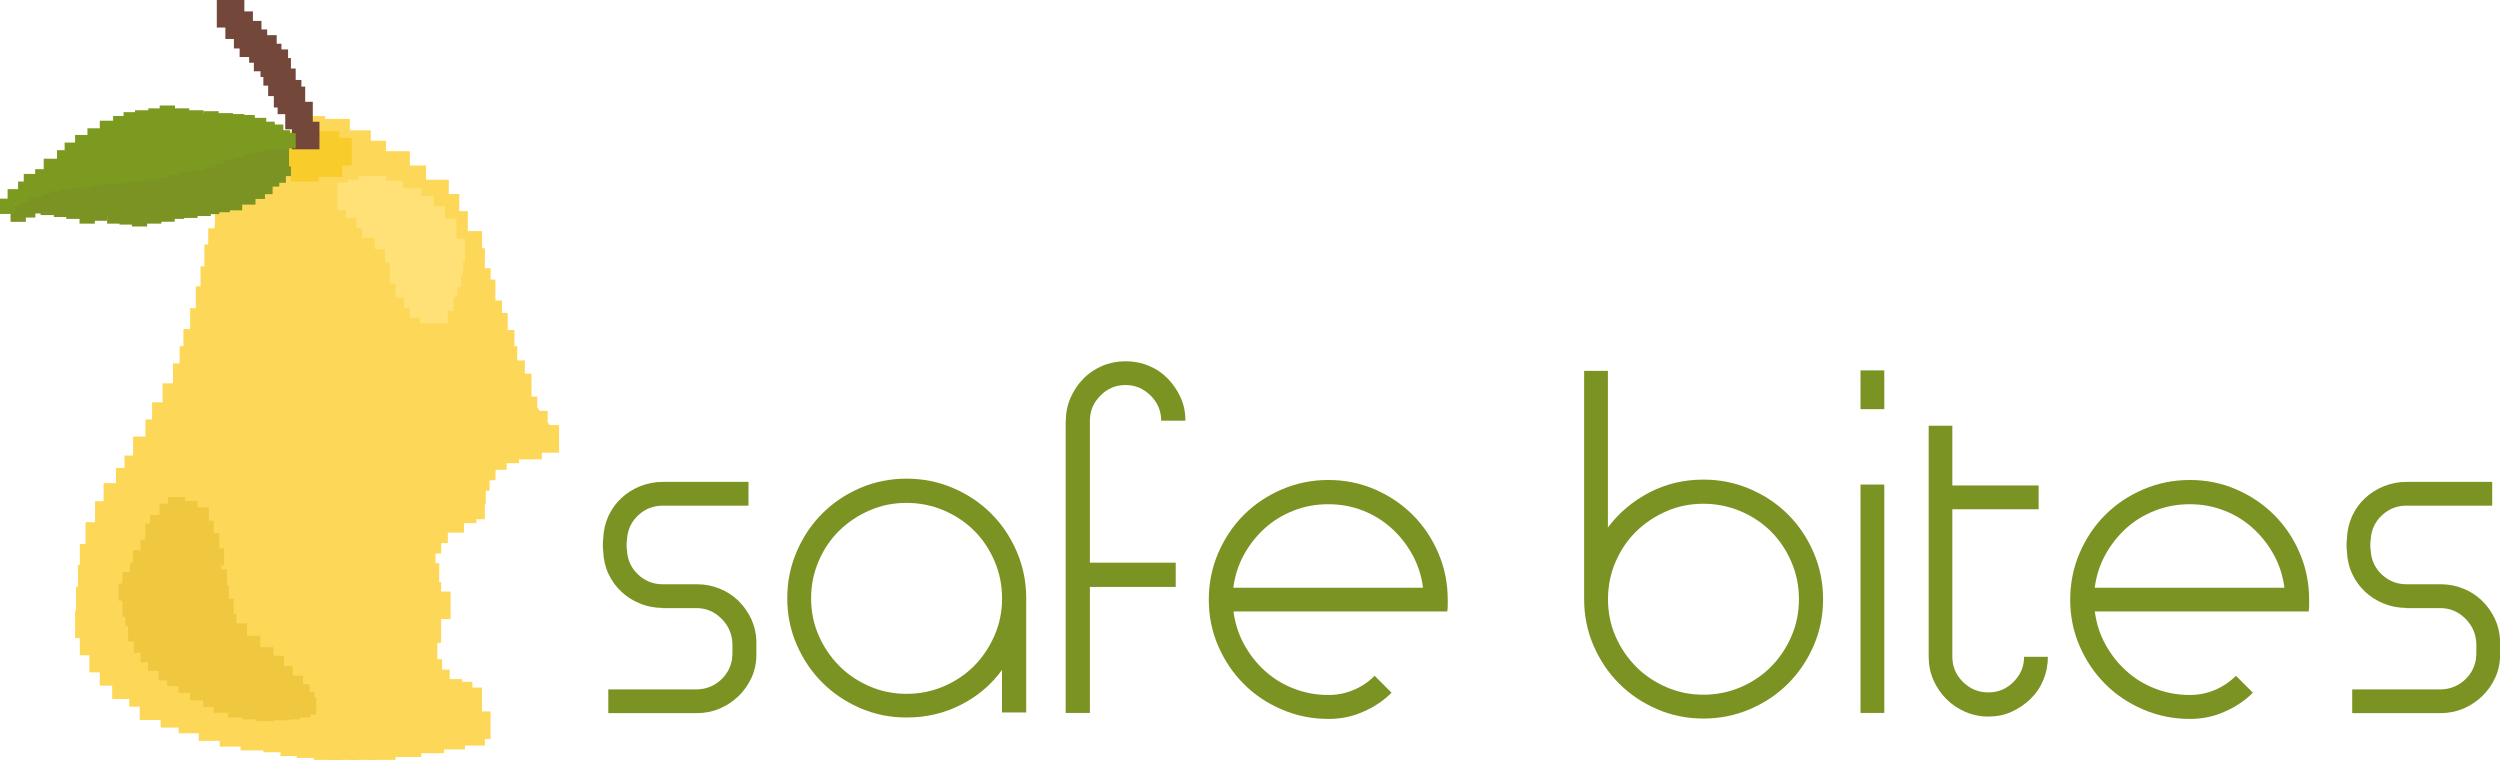<?xml version="1.0" encoding="utf-8"?>
<!-- Generator: Adobe Illustrator 24.2.1, SVG Export Plug-In . SVG Version: 6.00 Build 0)  -->
<svg version="1.1" id="Camada_1" xmlns="http://www.w3.org/2000/svg" xmlns:xlink="http://www.w3.org/1999/xlink" x="0px" y="0px"
	 viewBox="0 0 2630.3 799.5" style="enable-background:new 0 0 2630.3 799.5;" xml:space="preserve">
<style type="text/css">
	.st0{fill:#FDD858;}
	.st1{fill:#FFE178;}
	.st2{fill:#EFC840;}
	.st3{fill:#F8CC2A;}
	.st4{fill:#74473B;}
	.st5{fill:#7B9A1F;}
	.st6{fill:#7A9322;}
	.st7{opacity:0.62;fill:#5C342B;}
</style>
<g>
	<g>
		<path class="st0" d="M583.3,454.4c-4.8,3.6-9.1,8-12.6,13.4c-2.4,3.7-4.2,7.5-5.6,11.5c-0.4-0.3-6.3,0.8-6.5,0.7
			c-3.3,0-6.7,0.3-9.8,0.8c-24,4.4-42.3,25.2-42.6,50.5c0,4.4,0.5,8.6,1.5,12.7c-0.5,0-1.1-0.1-1.6-0.1
			c-28.6-0.3-52.1,22.6-52.4,51.3c-0.2,16.4,7.3,31.1,19.1,40.8c-12,9.4-19.8,23.9-20,40.3c-0.2,14,5.2,26.7,14.1,36.1
			c1.3,1,2.6,2,4,2.9c0.2,0.1,0.3,0.2,0.5,0.3l-0.4,0.7c2.1,1.8,4.4,3.5,6.8,4.9c7.7,4.6,16.6,7.3,26.2,7.4c0.6,0,1.1,0,1.6-0.1
			c-1.1,4-1.7,8.3-1.8,12.7c-0.1,11.5,3.5,22.2,9.8,30.9C416.9,803,309,801.8,213,768.3C162.8,750.8,112.7,721.4,93,674
			c-19.6-46.9-4.8-100.8,19.3-145.7c24.1-45,57.1-85.6,77-132.4c23.7-55.8,27.3-117.3,40.5-176.1c0.5-2.4,1.1-4.7,1.7-7.1
			c2.9-11.8,6.8-23.5,13.8-33.6c21.4-31.2,50.7-43.3,81.7-42.8c67,1,142.3,60.7,165.1,112.6c20.1,45.8,28.5,95.8,50.6,140.8
			C553.7,412.6,568.2,433.6,583.3,454.4z"/>
		<path class="st1" d="M396,242.9c24.2,24.7,19,70.6,47.5,90.2c3.4,2.4,7.6,4.2,11.6,3.1c3.5-1,6-4,8.1-7
			c17.4-25.5,18.9-61,3.6-87.9c-13-22.8-58.8-55.4-87.8-50.1C334.6,199.3,378.3,224.9,396,242.9z"/>
		<path class="st2" d="M183,718.2C183,718.2,183,718.2,183,718.2c-35.4-24-56-54.4-47.1-99.2c4.9-24.4,17.1-46.6,30.2-67.8
			c6.6-10.6,15.9-22.3,28.3-21.2c6.8,0.6,12.6,5.2,16.9,10.4c22,26.4,13.4,66.3,24.4,98.9c9.8,28.9,115.3,90.1,93.1,109.2
			c-7,6-17.1,6.8-26.3,7.2C253.5,757.9,224.2,746.1,183,718.2z"/>
		<path class="st3" d="M357.2,169.7c3.6-3.5,7.5-8.8,4.7-13c-2.2-3.4-7.2-3.2-11.3-2.6c-14.3,2-28.6,4.1-42.9,6.1
			c-5.1,0.7-10.6,1.7-14,5.6c-9.4,10.8,13.3,16,20.1,17.8C333.8,188.7,342.2,184.1,357.2,169.7z"/>
		<path class="st4" d="M329.7,145.8c-1.3-6.8-2.8-12.6-3.4-14.6c-12.4-39.5-34.7-77-65.2-109.8c-5.6-6-11.3-13.4-19.7-5.5
			c-9.4,8.8,3.2,18.8,8.5,25.4c5.2,6.6,11.2,12.6,16.5,19.1c24.6,30.2,40.9,64.5,47.5,100c0.9,4.7,1.8,9.8,6.1,13.1
			C334.8,185,332.9,162.4,329.7,145.8z"/>
		<path class="st5" d="M281.2,129.6c-17.4-7-36.5-8.5-55.3-9.4c-31.2-1.5-63.1-1.6-93,7.3c-50.8,15.2-90.4,54.8-123.6,96.1
			c12.2-6.6,27-4.8,40.8-3.1c37.3,4.7,74.9,7.2,112.6,7.5c30,0.3,60.9-1.1,88.4-13.2c20.6-9.1,45.1-25.6,59.1-43.4
			C324.6,153.2,298,136.4,281.2,129.6z"/>
		<path class="st6" d="M314.1,158.2c0.7,4.2-0.3,8.7-3.9,13.3c-14.1,17.8-38.6,34.3-59.1,43.4c-27.5,12.1-58.4,13.5-88.4,13.2
			c-37.6-0.3-75.2-2.8-112.6-7.5c-13.8-1.7-28.6-3.6-40.8,3.1c61.8-36.9,140.6-21.9,209.6-42.6C250.2,171.6,281.7,154,314.1,158.2z"
			/>
		<path class="st7" d="M246.6,17.3c-3.8,0.8-5.4,6.4-2.7,9.1c0.4,0.4,0.9,0.7,1.5,0.7c0.4,0,0.8-0.2,1.1-0.4c1.6-0.9,3-2,4.5-3.1
			c1.3-1,2.6-2.4,2.4-4.1c-0.2-1.7-2-2.8-3.7-2.7c-1.7,0.1-3.2,0.9-4.7,1.9L246.6,17.3z"/>
		<rect x="536.2" y="417.3" class="st0" width="29" height="29"/>
		<rect x="547.2" y="432.3" class="st0" width="29" height="29"/>
		<rect x="559.2" y="447.3" class="st0" width="29" height="29"/>
		<rect x="541.1" y="454.3" class="st0" width="29" height="29"/>
		<rect x="517.1" y="458.3" class="st0" width="29" height="29"/>
		<rect x="504.1" y="465.3" class="st0" width="29" height="29"/>
		<rect x="492.3" y="476.3" class="st0" width="29" height="29"/>
		<rect x="486.1" y="487.3" class="st0" width="29" height="29"/>
		<rect x="482.1" y="501.3" class="st0" width="29" height="29"/>
		<rect x="481.1" y="517.3" class="st0" width="29" height="29"/>
		<rect x="472.2" y="521.4" class="st0" width="29" height="29"/>
		<rect x="459.2" y="531.4" class="st0" width="29" height="29"/>
		<rect x="442.2" y="542.4" class="st0" width="29" height="29"/>
		<rect x="435.2" y="553.4" class="st0" width="29" height="29"/>
		<rect x="429.2" y="568.4" class="st0" width="29" height="29"/>
		<rect x="433.1" y="592.4" class="st0" width="29" height="29"/>
		<rect x="435.1" y="612.4" class="st0" width="29" height="29"/>
		<rect x="445.1" y="622.4" class="st0" width="29" height="29"/>
		<rect x="435.1" y="647.4" class="st0" width="29" height="29"/>
		<rect x="431.1" y="668.4" class="st0" width="29" height="29"/>
		<rect x="436.1" y="693.5" class="st0" width="29" height="29"/>
		<rect x="444.1" y="704.5" class="st0" width="29" height="29"/>
		<rect x="487.1" y="748.5" class="st0" width="29" height="29"/>
		<rect x="457.1" y="714.5" class="st0" width="29" height="29"/>
		<rect x="468" y="717.4" class="st0" width="29" height="29"/>
		<rect x="478.1" y="723.4" class="st0" width="29" height="29"/>
		<rect x="477.1" y="733.4" class="st0" width="29" height="29"/>
		<rect x="481.2" y="755.5" class="st0" width="29" height="29"/>
		<rect x="460.2" y="759.5" class="st0" width="29" height="29"/>
		<rect x="438.2" y="763.5" class="st0" width="29" height="29"/>
		<rect x="414.2" y="767.5" class="st0" width="29" height="29"/>
		<rect x="387.2" y="770.5" class="st0" width="29" height="29"/>
		<rect x="367.2" y="770.5" class="st0" width="29" height="29"/>
		<rect x="347.1" y="770.5" class="st0" width="29" height="29"/>
		<rect x="330.1" y="770.5" class="st0" width="29" height="29"/>
		<rect x="312.1" y="768.5" class="st0" width="29" height="29"/>
		<rect x="295.1" y="766.5" class="st0" width="29" height="29"/>
		<rect x="277.1" y="762.5" class="st0" width="29" height="29"/>
		<rect x="253.1" y="760.5" class="st0" width="29" height="29"/>
		<rect x="231.1" y="756.5" class="st0" width="29" height="29"/>
		<rect x="209.1" y="750.5" class="st0" width="29" height="29"/>
		<rect x="188" y="742.5" class="st0" width="29" height="29"/>
		<rect x="169" y="736.5" class="st0" width="29" height="29"/>
		<rect x="147" y="728.5" class="st0" width="29" height="29"/>
		<rect x="136" y="714.5" class="st0" width="29" height="29"/>
		<rect x="118" y="706.4" class="st0" width="29" height="29"/>
		<rect x="105" y="692.4" class="st0" width="29" height="29"/>
		<rect x="94" y="678.4" class="st0" width="29" height="29"/>
		<rect x="84" y="660.4" class="st0" width="29" height="29"/>
		<rect x="79" y="642.4" class="st0" width="29" height="29"/>
		<rect x="80" y="617.4" class="st0" width="29" height="29"/>
		<rect x="82" y="594.4" class="st0" width="29" height="29"/>
		<rect x="84" y="572.4" class="st0" width="29" height="29"/>
		<rect x="90" y="549.4" class="st0" width="29" height="29"/>
		<rect x="100" y="527.3" class="st0" width="29" height="29"/>
		<rect x="109" y="508.3" class="st0" width="29" height="29"/>
		<rect x="122" y="492.3" class="st0" width="29" height="29"/>
		<rect x="131" y="479.3" class="st0" width="29" height="29"/>
		<rect x="140" y="459.3" class="st0" width="29" height="29"/>
		<rect x="153" y="441.3" class="st0" width="29" height="29"/>
		<rect x="160" y="423.3" class="st0" width="29" height="29"/>
		<rect x="171" y="403.3" class="st0" width="29" height="29"/>
		<rect x="182" y="382.3" class="st0" width="29" height="29"/>
		<rect x="189" y="364.2" class="st0" width="29" height="29"/>
		<rect x="193" y="346.2" class="st0" width="29" height="29"/>
		<rect x="200" y="324.2" class="st0" width="29" height="29"/>
		<rect x="206" y="301.2" class="st0" width="29" height="29"/>
		<rect x="211" y="280.2" class="st0" width="29" height="29"/>
		<rect x="215" y="257.2" class="st0" width="29" height="29"/>
		<rect x="219.1" y="240.2" class="st0" width="29" height="29"/>
		<rect x="226.1" y="217.2" class="st0" width="29" height="29"/>
		<rect x="42.7" y="210.2" class="st6" width="16.1" height="16.1"/>
		<rect x="56.7" y="212.2" class="st6" width="16.1" height="16.1"/>
		<rect x="69.7" y="214.2" class="st6" width="16.1" height="16.1"/>
		<rect x="83.7" y="219.2" class="st6" width="16.1" height="16.1"/>
		<rect x="96.7" y="216.2" class="st6" width="16.1" height="16.1"/>
		<rect x="112.7" y="219.2" class="st6" width="16.1" height="16.1"/>
		<rect x="125.7" y="220.2" class="st6" width="16.1" height="16.1"/>
		<rect x="138.7" y="222.2" class="st6" width="16.1" height="16.1"/>
		<rect x="153.7" y="219.2" class="st6" width="16.1" height="16.1"/>
		<rect x="167.7" y="217.2" class="st6" width="16.1" height="16.1"/>
		<rect x="177.7" y="214.2" class="st6" width="16.1" height="16.1"/>
		<rect x="191.7" y="213.2" class="st6" width="16.1" height="16.1"/>
		<rect x="205.7" y="211.2" class="st6" width="16.1" height="16.1"/>
		<rect x="214.7" y="209.2" class="st6" width="16.1" height="16.1"/>
		<rect x="225.7" y="207.2" class="st6" width="16.1" height="16.1"/>
		<rect x="238.7" y="205.2" class="st6" width="16.1" height="16.1"/>
		<rect x="252.7" y="199.2" class="st6" width="16.1" height="16.1"/>
		<rect x="262.7" y="193.2" class="st6" width="16.1" height="16.1"/>
		<rect x="270.7" y="188.2" class="st6" width="16.1" height="16.1"/>
		<rect x="277.7" y="180.2" class="st6" width="16.1" height="16.1"/>
		<rect x="284.7" y="176.2" class="st6" width="16.1" height="16.1"/>
		<rect x="291.7" y="169.2" class="st6" width="16.1" height="16.1"/>
		<rect x="296.7" y="164.2" class="st6" width="16.1" height="16.1"/>
		<rect x="298.7" y="160.2" class="st6" width="16.1" height="16.1"/>
		<rect x="299.7" y="157.2" class="st6" width="16.1" height="16.1"/>
		<rect x="292.7" y="157.2" class="st6" width="16.1" height="16.1"/>
		<rect x="284.7" y="157.2" class="st6" width="16.1" height="16.1"/>
		<rect x="276.7" y="158.2" class="st6" width="16.1" height="16.1"/>
		<rect x="267.7" y="160.2" class="st6" width="16.1" height="16.1"/>
		<rect x="257.7" y="162.2" class="st6" width="16.1" height="16.1"/>
		<rect x="245.7" y="165.2" class="st6" width="16.1" height="16.1"/>
		<rect x="235.7" y="168.2" class="st6" width="16.1" height="16.1"/>
		<rect x="226.7" y="172.2" class="st6" width="16.1" height="16.1"/>
		<rect x="216.7" y="176.2" class="st6" width="16.1" height="16.1"/>
		<rect x="203.7" y="179.2" class="st6" width="16.1" height="16.1"/>
		<rect x="189.7" y="181.2" class="st6" width="16.1" height="16.1"/>
		<rect x="177.7" y="184.2" class="st6" width="16.1" height="16.1"/>
		<rect x="165.7" y="187.2" class="st6" width="16.1" height="16.1"/>
		<rect x="153.7" y="189.2" class="st6" width="16.1" height="16.1"/>
		<rect x="140.7" y="191.2" class="st6" width="16.1" height="16.1"/>
		<rect x="130.7" y="192.2" class="st6" width="16.1" height="16.1"/>
		<rect x="117.7" y="193.2" class="st6" width="16.1" height="16.1"/>
		<rect x="105.7" y="194.2" class="st6" width="16.1" height="16.1"/>
		<rect x="97.7" y="195.2" class="st6" width="16.1" height="16.1"/>
		<rect x="86.7" y="197.2" class="st6" width="16.1" height="16.1"/>
		<rect x="74.7" y="198.2" class="st6" width="16.1" height="16.1"/>
		<rect x="63.7" y="199.2" class="st6" width="16.1" height="16.1"/>
		<rect x="52.7" y="201.2" class="st6" width="16.1" height="16.1"/>
		<rect x="44.7" y="204.2" class="st6" width="16.1" height="16.1"/>
		<rect x="35.7" y="207.2" class="st6" width="16.1" height="16.1"/>
		<rect x="30" y="208.5" class="st6" width="16.1" height="16.1"/>
		<rect x="21.1" y="212.8" class="st6" width="16.1" height="16.1"/>
		<rect x="11.1" y="217.3" class="st6" width="16.1" height="16.1"/>
		<rect x="313.1" y="122.1" class="st0" width="29" height="29"/>
		<rect x="308.1" y="151.1" class="st4" width="29" height="29"/>
		<rect x="300.1" y="107.1" class="st4" width="29" height="29"/>
		<rect x="288.1" y="84.1" class="st4" width="29" height="29"/>
		<rect x="292.1" y="91.1" class="st4" width="29" height="29"/>
		<rect x="282.1" y="72.1" class="st4" width="29" height="29"/>
		<rect x="262.1" y="37" class="st4" width="29" height="29"/>
		<rect x="277.1" y="61.1" class="st4" width="29" height="29"/>
		<rect x="267.1" y="46" class="st4" width="29" height="29"/>
		<rect x="274.1" y="52" class="st4" width="29" height="29"/>
		<rect x="252.1" y="31" class="st4" width="29" height="29"/>
		<rect x="228.1" class="st4" width="29" height="29"/>
		<rect x="237.1" y="12" class="st4" width="29" height="29"/>
		<rect x="246.1" y="22" class="st4" width="29" height="29"/>
		<rect x="339.1" y="125.1" class="st0" width="29" height="29"/>
		<rect x="306.1" y="162.1" class="st3" width="29" height="29"/>
		<rect x="331.1" y="157.1" class="st3" width="29" height="29"/>
		<rect x="361.1" y="137.1" class="st0" width="29" height="29"/>
		<rect x="341.1" y="145.1" class="st3" width="29" height="29"/>
		<rect x="328.1" y="138.1" class="st3" width="29" height="29"/>
		<rect x="310.1" y="148.1" class="st3" width="29" height="29"/>
		<rect x="304.1" y="146.1" class="st3" width="29" height="29"/>
		<rect x="377.1" y="148.1" class="st0" width="29" height="29"/>
		<rect x="402.2" y="159.1" class="st0" width="29" height="29"/>
		<rect x="377.2" y="185.1" class="st1" width="29" height="29"/>
		<rect x="366.2" y="189.1" class="st1" width="29" height="29"/>
		<rect x="355.1" y="192.1" class="st1" width="29" height="29"/>
		<rect x="364.1" y="200.1" class="st1" width="29" height="29"/>
		<rect x="375.1" y="211.1" class="st1" width="29" height="29"/>
		<rect x="381.1" y="221.1" class="st1" width="29" height="29"/>
		<rect x="394.2" y="233.1" class="st1" width="29" height="29"/>
		<rect x="405.2" y="247.1" class="st1" width="29" height="29"/>
		<rect x="410.2" y="269.2" class="st1" width="29" height="29"/>
		<rect x="416.2" y="284.2" class="st1" width="29" height="29"/>
		<rect x="425.2" y="295.2" class="st1" width="29" height="29"/>
		<rect x="431.2" y="305.2" class="st1" width="29" height="29"/>
		<rect x="442.2" y="311.2" class="st1" width="29" height="29"/>
		<rect x="448.2" y="298.2" class="st1" width="29" height="29"/>
		<rect x="452.2" y="283.2" class="st1" width="29" height="29"/>
		<rect x="481.2" y="261.2" class="st0" width="29" height="29"/>
		<rect x="456.2" y="273.2" class="st1" width="29" height="29"/>
		<rect x="478.2" y="243.1" class="st0" width="29" height="29"/>
		<rect x="458.2" y="260.2" class="st1" width="29" height="29"/>
		<rect x="460.2" y="246.2" class="st1" width="29" height="29"/>
		<rect x="419.2" y="174.1" class="st0" width="29" height="29"/>
		<rect x="443.2" y="189.1" class="st0" width="29" height="29"/>
		<rect x="454.2" y="204.1" class="st0" width="29" height="29"/>
		<rect x="463.2" y="222.1" class="st0" width="29" height="29"/>
		<rect x="487.2" y="282.2" class="st0" width="29" height="29"/>
		<rect x="492.2" y="294.2" class="st0" width="29" height="29"/>
		<rect x="499.2" y="316.2" class="st0" width="29" height="29"/>
		<rect x="505.2" y="329.2" class="st0" width="29" height="29"/>
		<rect x="512.2" y="347.2" class="st0" width="29" height="29"/>
		<rect x="515.2" y="364.2" class="st0" width="29" height="29"/>
		<rect x="523.2" y="379.2" class="st0" width="29" height="29"/>
		<rect x="530.2" y="393.2" class="st0" width="29" height="29"/>
		<rect x="176.8" y="522.9" class="st2" width="18" height="18"/>
		<rect x="167.8" y="529.9" class="st2" width="18" height="18"/>
		<rect x="157.8" y="541.9" class="st2" width="18" height="18"/>
		<rect x="152.8" y="550.9" class="st2" width="18" height="18"/>
		<rect x="147.8" y="567.9" class="st2" width="18" height="18"/>
		<rect x="139.8" y="578.9" class="st2" width="18" height="18"/>
		<rect x="136.8" y="591.9" class="st2" width="18" height="18"/>
		<rect x="128.8" y="601.9" class="st2" width="18" height="18"/>
		<rect x="124.8" y="613.9" class="st2" width="18" height="18"/>
		<rect x="128.8" y="630.9" class="st2" width="18" height="18"/>
		<rect x="131.8" y="640.9" class="st2" width="18" height="18"/>
		<rect x="134.8" y="656.9" class="st2" width="18" height="18"/>
		<rect x="140.8" y="668.9" class="st2" width="18" height="18"/>
		<rect x="147.8" y="678.9" class="st2" width="18" height="18"/>
		<rect x="155.8" y="687.9" class="st2" width="18" height="18"/>
		<rect x="166.8" y="697.9" class="st2" width="18" height="18"/>
		<rect x="175.8" y="703.9" class="st2" width="18" height="18"/>
		<rect x="187.8" y="710.9" class="st2" width="18" height="18"/>
		<rect x="199.8" y="718.9" class="st2" width="18" height="18"/>
		<rect x="213.8" y="725.9" class="st2" width="18" height="18"/>
		<rect x="224.8" y="731.9" class="st2" width="18" height="18"/>
		<rect x="239.8" y="736.9" class="st2" width="18" height="18"/>
		<rect x="254.8" y="738.9" class="st2" width="18" height="18"/>
		<rect x="269.8" y="740.9" class="st2" width="18" height="18"/>
		<rect x="286.8" y="739.9" class="st2" width="18" height="18"/>
		<rect x="297.8" y="738.9" class="st2" width="18" height="18"/>
		<rect x="308.8" y="736.9" class="st2" width="18" height="18"/>
		<rect x="314.8" y="733.9" class="st2" width="18" height="18"/>
		<rect x="312.8" y="727.9" class="st2" width="18" height="18"/>
		<rect x="307.8" y="719.9" class="st2" width="18" height="18"/>
		<rect x="300.8" y="710.9" class="st2" width="18" height="18"/>
		<rect x="289.8" y="700.9" class="st2" width="18" height="18"/>
		<rect x="280.8" y="689.9" class="st2" width="18" height="18"/>
		<rect x="269.8" y="680.9" class="st2" width="18" height="18"/>
		<rect x="255.8" y="668.9" class="st2" width="18" height="18"/>
		<rect x="241.8" y="655.9" class="st2" width="18" height="18"/>
		<rect x="230.8" y="645.9" class="st2" width="18" height="18"/>
		<rect x="227.8" y="629.9" class="st2" width="18" height="18"/>
		<rect x="222.8" y="615.9" class="st2" width="18" height="18"/>
		<rect x="214.8" y="592.9" class="st2" width="18" height="18"/>
		<rect x="217.8" y="576.9" class="st2" width="18" height="18"/>
		<rect x="212.8" y="560.9" class="st2" width="18" height="18"/>
		<rect x="206.8" y="547.9" class="st2" width="18" height="18"/>
		<rect x="201.8" y="533.9" class="st2" width="18" height="18"/>
		<rect x="189.8" y="526.9" class="st2" width="18" height="18"/>
		<rect x="307.1" y="128.1" class="st4" width="29" height="29"/>
		<rect x="218.8" y="598.9" class="st2" width="20" height="20"/>
		<rect x="451.2" y="230.2" class="st1" width="29" height="29"/>
		<rect x="427.2" y="206.1" class="st1" width="29" height="29"/>
		<rect x="395.2" y="190.1" class="st1" width="29" height="29"/>
		<rect x="414.2" y="198.1" class="st1" width="29" height="29"/>
		<rect x="439.2" y="217.1" class="st1" width="29" height="29"/>
		<rect y="209" class="st5" width="16.1" height="16.1"/>
		<rect x="8" y="199" class="st5" width="16.1" height="16.1"/>
		<rect x="19" y="191" class="st5" width="16.1" height="16.1"/>
		<rect x="25" y="183" class="st5" width="16.1" height="16.1"/>
		<rect x="37" y="178" class="st5" width="16.1" height="16.1"/>
		<rect x="46" y="167" class="st5" width="16.1" height="16.1"/>
		<rect x="60" y="158" class="st5" width="16.1" height="16.1"/>
		<rect x="68" y="150" class="st5" width="16.1" height="16.1"/>
		<rect x="79" y="142" class="st5" width="16.1" height="16.1"/>
		<rect x="92" y="135" class="st5" width="16.1" height="16.1"/>
		<rect x="105" y="127" class="st5" width="16.1" height="16.1"/>
		<rect x="119" y="122" class="st5" width="16.1" height="16.1"/>
		<rect x="130" y="118" class="st5" width="16.1" height="16.1"/>
		<rect x="142" y="116" class="st5" width="16.1" height="16.1"/>
		<rect x="156" y="114" class="st5" width="16.1" height="16.1"/>
		<rect x="168" y="111" class="st5" width="16.1" height="16.1"/>
		<rect x="183" y="114" class="st5" width="16.1" height="16.1"/>
		<rect x="198" y="116" class="st5" width="16.1" height="16.1"/>
		<rect x="214" y="117" class="st5" width="16.1" height="16.1"/>
		<rect x="229" y="119" class="st5" width="16.1" height="16.1"/>
		<rect x="241" y="120" class="st5" width="16.1" height="16.1"/>
		<rect x="252" y="121" class="st5" width="16.1" height="16.1"/>
		<rect x="264" y="124" class="st5" width="16.1" height="16.1"/>
		<rect x="273" y="128" class="st5" width="16.1" height="16.1"/>
		<rect x="282" y="131" class="st5" width="16.1" height="16.1"/>
		<rect x="289" y="137" class="st5" width="16.1" height="16.1"/>
		<rect x="295" y="140" class="st5" width="16.1" height="16.1"/>
	</g>
	<g>
		<path class="st6" d="M697.2,639.6c-8.3,0-16.3-1.5-23.8-4.6c-7.5-3-14.1-7.2-19.7-12.5c-5.6-5.3-10.1-11.5-13.5-18.7
			c-3.4-7.2-5.2-15-5.5-23.3c-0.6-4.5-0.6-9.3,0-14.4c0.3-8.3,2.2-16.1,5.5-23.3c3.4-7.2,7.8-13.5,13.5-18.7
			c5.6-5.3,12.2-9.4,19.7-12.5c7.5-3,15.5-4.6,23.8-4.6h90.3v25h-90.3c-9.9,0-18.5,3.4-25.7,10.1s-11.1,15.1-11.8,25
			c-0.6,4.2-0.6,8.3,0,12.5c0.6,9.9,4.6,18.3,11.8,25s15.8,10.1,25.7,10.1h35.6h0.5c8.3,0,16.3,1.5,23.8,4.6
			c7.5,3,14.1,7.3,19.7,12.7c5.6,5.5,10.1,11.8,13.5,19s5.2,15,5.5,23.3v13v0.5v1c0,8.6-1.7,16.7-5,24c-3.4,7.4-7.9,13.9-13.7,19.5
			c-5.8,5.6-12.4,10-19.9,13.2c-7.5,3.2-15.6,4.8-24.3,4.8H640v-25h92.7c9.3,0,17.5-3,24.5-8.9c7-5.9,11.4-13.5,13-22.8
			c0-1,0.1-2,0.2-3.1c0.2-1.1,0.2-2.2,0.2-3.1v-10.1c-0.3-10.2-4.2-19.1-11.5-26.4c-7.4-7.4-16.2-11.1-26.4-11.1H697.2z"/>
		<path class="st6" d="M953.8,503.6c17.3,0,33.6,3.3,49,9.9c15.4,6.6,28.7,15.5,40.1,26.9c11.4,11.4,20.3,24.7,26.9,40.1
			c6.6,15.4,9.9,31.7,9.9,49v120.1h-25.5v-44.7c-11.2,15.4-25.5,27.6-43,36.5c-17.5,9-36.6,13.5-57.4,13.5
			c-17.3,0-33.6-3.3-48.8-9.9c-15.2-6.6-28.5-15.5-39.9-26.9c-11.4-11.4-20.3-24.7-26.9-39.9c-6.6-15.2-9.9-31.5-9.9-48.8
			s3.3-33.6,9.9-49c6.6-15.4,15.5-28.7,26.9-40.1c11.4-11.4,24.7-20.3,39.9-26.9C920.2,506.9,936.5,503.6,953.8,503.6z M953.8,529.1
			c-13.8,0-26.8,2.6-38.9,7.9c-12.2,5.3-22.8,12.4-32,21.4c-9.1,9-16.3,19.6-21.6,32c-5.3,12.3-7.9,25.4-7.9,39.2
			c0,13.8,2.6,26.8,7.9,38.9c5.3,12.2,12.5,22.8,21.6,32s19.8,16.3,32,21.6c12.2,5.3,25.1,7.9,38.9,7.9c13.8,0,26.8-2.6,39.2-7.9
			c12.3-5.3,23-12.5,32-21.6c9-9.1,16.1-19.8,21.4-32c5.3-12.2,7.9-25.1,7.9-38.9c0-13.8-2.6-26.8-7.9-39.2
			c-5.3-12.3-12.4-23-21.4-32c-9-9-19.6-16.1-32-21.4C980.6,531.7,967.5,529.1,953.8,529.1z"/>
		<path class="st6" d="M1121.4,442.6c0-8.6,1.7-16.7,5-24.3c3.4-7.5,7.8-14.2,13.5-19.9c5.6-5.8,12.3-10.2,19.9-13.5
			c7.7-3.2,15.9-4.8,24.5-4.8s16.8,1.6,24.5,4.8c7.7,3.2,14.3,7.7,19.9,13.5c5.6,5.8,10.1,12.4,13.5,19.9c3.4,7.5,5,15.6,5,24.3
			h-25.5c0-10.2-3.7-19.1-11.1-26.4c-7.4-7.4-16.2-11.1-26.4-11.1c-10.3,0-19.1,3.7-26.4,11.1c-7.4,7.4-11.1,16.2-11.1,26.4V592
			h90.3v25.5h-90.3v132.6h-25.5V617.5V592V442.6z"/>
		<path class="st6" d="M1397.7,756.4c-17.3,0-33.6-3.3-49-9.9c-15.4-6.6-28.8-15.5-40.1-26.9c-11.4-11.4-20.3-24.7-26.9-39.9
			c-6.6-15.2-9.9-31.5-9.9-48.8s3.3-33.6,9.9-49c6.6-15.4,15.5-28.7,26.9-40.1c11.4-11.4,24.7-20.3,40.1-26.9
			c15.4-6.6,31.7-9.9,49-9.9s33.6,3.3,48.8,9.9c15.2,6.6,28.5,15.5,39.9,26.9c11.4,11.4,20.3,24.7,26.9,40.1
			c6.6,15.4,9.9,31.7,9.9,49c0,2.2,0,4.3,0,6.2c0,1.9-0.2,4-0.5,6.2h-5.8h-219.1c1.6,12.5,5.3,24,11.1,34.6
			c5.8,10.6,13,19.9,21.9,27.9c8.8,8,19,14.3,30.5,18.7c11.5,4.5,23.7,6.7,36.5,6.7c9.3,0,18.1-1.8,26.4-5.3
			c8.3-3.5,15.7-8.5,22.1-14.9l17.8,17.8c-8.3,8.3-18.2,15-29.6,19.9C1423.1,753.9,1410.9,756.4,1397.7,756.4z M1497.2,618.4
			c-1.6-12.5-5.3-24-11.1-34.6c-5.8-10.6-13.1-19.9-21.9-27.9c-8.8-8-18.9-14.3-30.3-18.7c-11.4-4.5-23.5-6.7-36.3-6.7
			c-12.8,0-25,2.2-36.5,6.7c-11.5,4.5-21.7,10.7-30.5,18.7c-8.8,8-16.1,17.3-21.9,27.9c-5.8,10.6-9.5,22.1-11.1,34.6H1497.2z"/>
		<path class="st6" d="M1792.2,504.6c17.3,0,33.6,3.3,49,9.9c15.4,6.6,28.7,15.5,40.1,26.9c11.4,11.4,20.3,24.7,26.9,40.1
			c6.6,15.4,9.9,31.7,9.9,49s-3.3,33.6-9.9,48.8c-6.6,15.2-15.5,28.5-26.9,39.9c-11.4,11.4-24.7,20.3-40.1,26.9
			c-15.4,6.6-31.7,9.9-49,9.9s-33.6-3.3-48.8-9.9c-15.2-6.6-28.5-15.5-39.9-26.9c-11.4-11.4-20.3-24.7-26.9-39.9
			c-6.6-15.2-9.9-31.5-9.9-48.8V390.2h25V555c11.5-15.4,26-27.6,43.5-36.8C1752.8,509.1,1771.7,504.6,1792.2,504.6z M1792.2,530
			c-13.8,0-26.8,2.6-38.9,7.9c-12.2,5.3-22.8,12.4-32,21.4c-9.1,9-16.3,19.6-21.6,32c-5.3,12.3-7.9,25.4-7.9,39.2
			c0,13.8,2.6,26.8,7.9,38.9c5.3,12.2,12.5,22.8,21.6,32s19.8,16.3,32,21.6c12.2,5.3,25.1,7.9,38.9,7.9c13.8,0,26.8-2.6,39.2-7.9
			c12.3-5.3,23-12.5,32-21.6c9-9.1,16.1-19.8,21.4-32c5.3-12.2,7.9-25.1,7.9-38.9c0-13.8-2.6-26.8-7.9-39.2
			c-5.3-12.3-12.4-23-21.4-32c-9-9-19.6-16.1-32-21.4C1819.1,532.7,1806,530,1792.2,530z"/>
		<path class="st6" d="M1957.5,389.7h25v40.8h-25V389.7z M1957.5,509.8h25v240.3h-25V509.8z"/>
		<path class="st6" d="M2029.1,447.9h25v62.9h90.8v25h-90.8V691c0,10.3,3.7,19.1,11.1,26.4c7.4,7.4,16.3,11.1,26.9,11.1
			c10.2,0,19.1-3.7,26.4-11.1c7.4-7.4,11.1-16.2,11.1-26.4h25c0,8.6-1.6,16.8-4.8,24.5c-3.2,7.7-7.7,14.3-13.5,19.9
			c-5.8,5.6-12.4,10.1-19.9,13.5c-7.5,3.4-15.6,5-24.3,5s-16.8-1.7-24.5-5c-7.7-3.4-14.3-7.8-19.9-13.5
			c-5.6-5.6-10.1-12.3-13.5-19.9c-3.4-7.7-5-15.9-5-24.5V447.9z"/>
		<path class="st6" d="M2304,756.4c-17.3,0-33.6-3.3-49-9.9c-15.4-6.6-28.8-15.5-40.1-26.9c-11.4-11.4-20.3-24.7-26.9-39.9
			c-6.6-15.2-9.9-31.5-9.9-48.8s3.3-33.6,9.9-49c6.6-15.4,15.5-28.7,26.9-40.1c11.4-11.4,24.7-20.3,40.1-26.9
			c15.4-6.6,31.7-9.9,49-9.9s33.6,3.3,48.8,9.9c15.2,6.6,28.5,15.5,39.9,26.9c11.4,11.4,20.3,24.7,26.9,40.1
			c6.6,15.4,9.9,31.7,9.9,49c0,2.2,0,4.3,0,6.2c0,1.9-0.2,4-0.5,6.2h-5.8H2204c1.6,12.5,5.3,24,11.1,34.6
			c5.8,10.6,13,19.9,21.9,27.9c8.8,8,19,14.3,30.5,18.7c11.5,4.5,23.7,6.7,36.5,6.7c9.3,0,18.1-1.8,26.4-5.3
			c8.3-3.5,15.7-8.5,22.1-14.9l17.8,17.8c-8.3,8.3-18.2,15-29.6,19.9C2329.4,753.9,2317.1,756.4,2304,756.4z M2403.5,618.4
			c-1.6-12.5-5.3-24-11.1-34.6c-5.8-10.6-13.1-19.9-21.9-27.9c-8.8-8-18.9-14.3-30.3-18.7c-11.4-4.5-23.5-6.7-36.3-6.7
			c-12.8,0-25,2.2-36.5,6.7c-11.5,4.5-21.7,10.7-30.5,18.7c-8.8,8-16.1,17.3-21.9,27.9c-5.8,10.6-9.5,22.1-11.1,34.6H2403.5z"/>
		<path class="st6" d="M2531.8,639.6c-8.3,0-16.3-1.5-23.8-4.6c-7.5-3-14.1-7.2-19.7-12.5c-5.6-5.3-10.1-11.5-13.5-18.7
			c-3.4-7.2-5.2-15-5.5-23.3c-0.6-4.5-0.6-9.3,0-14.4c0.3-8.3,2.2-16.1,5.5-23.3c3.4-7.2,7.8-13.5,13.5-18.7
			c5.6-5.3,12.2-9.4,19.7-12.5c7.5-3,15.5-4.6,23.8-4.6h90.3v25h-90.3c-9.9,0-18.5,3.4-25.7,10.1s-11.1,15.1-11.8,25
			c-0.6,4.2-0.6,8.3,0,12.5c0.6,9.9,4.6,18.3,11.8,25s15.8,10.1,25.7,10.1h35.6h0.5c8.3,0,16.3,1.5,23.8,4.6
			c7.5,3,14.1,7.3,19.7,12.7c5.6,5.5,10.1,11.8,13.5,19s5.2,15,5.5,23.3v13v0.5v1c0,8.6-1.7,16.7-5,24c-3.4,7.4-7.9,13.9-13.7,19.5
			c-5.8,5.6-12.4,10-19.9,13.2c-7.5,3.2-15.6,4.8-24.3,4.8h-92.7v-25h92.7c9.3,0,17.5-3,24.5-8.9c7-5.9,11.4-13.5,13-22.8
			c0-1,0.1-2,0.2-3.1c0.2-1.1,0.2-2.2,0.2-3.1v-10.1c-0.3-10.2-4.2-19.1-11.5-26.4c-7.4-7.4-16.2-11.1-26.4-11.1H2531.8z"/>
	</g>
</g>
</svg>
